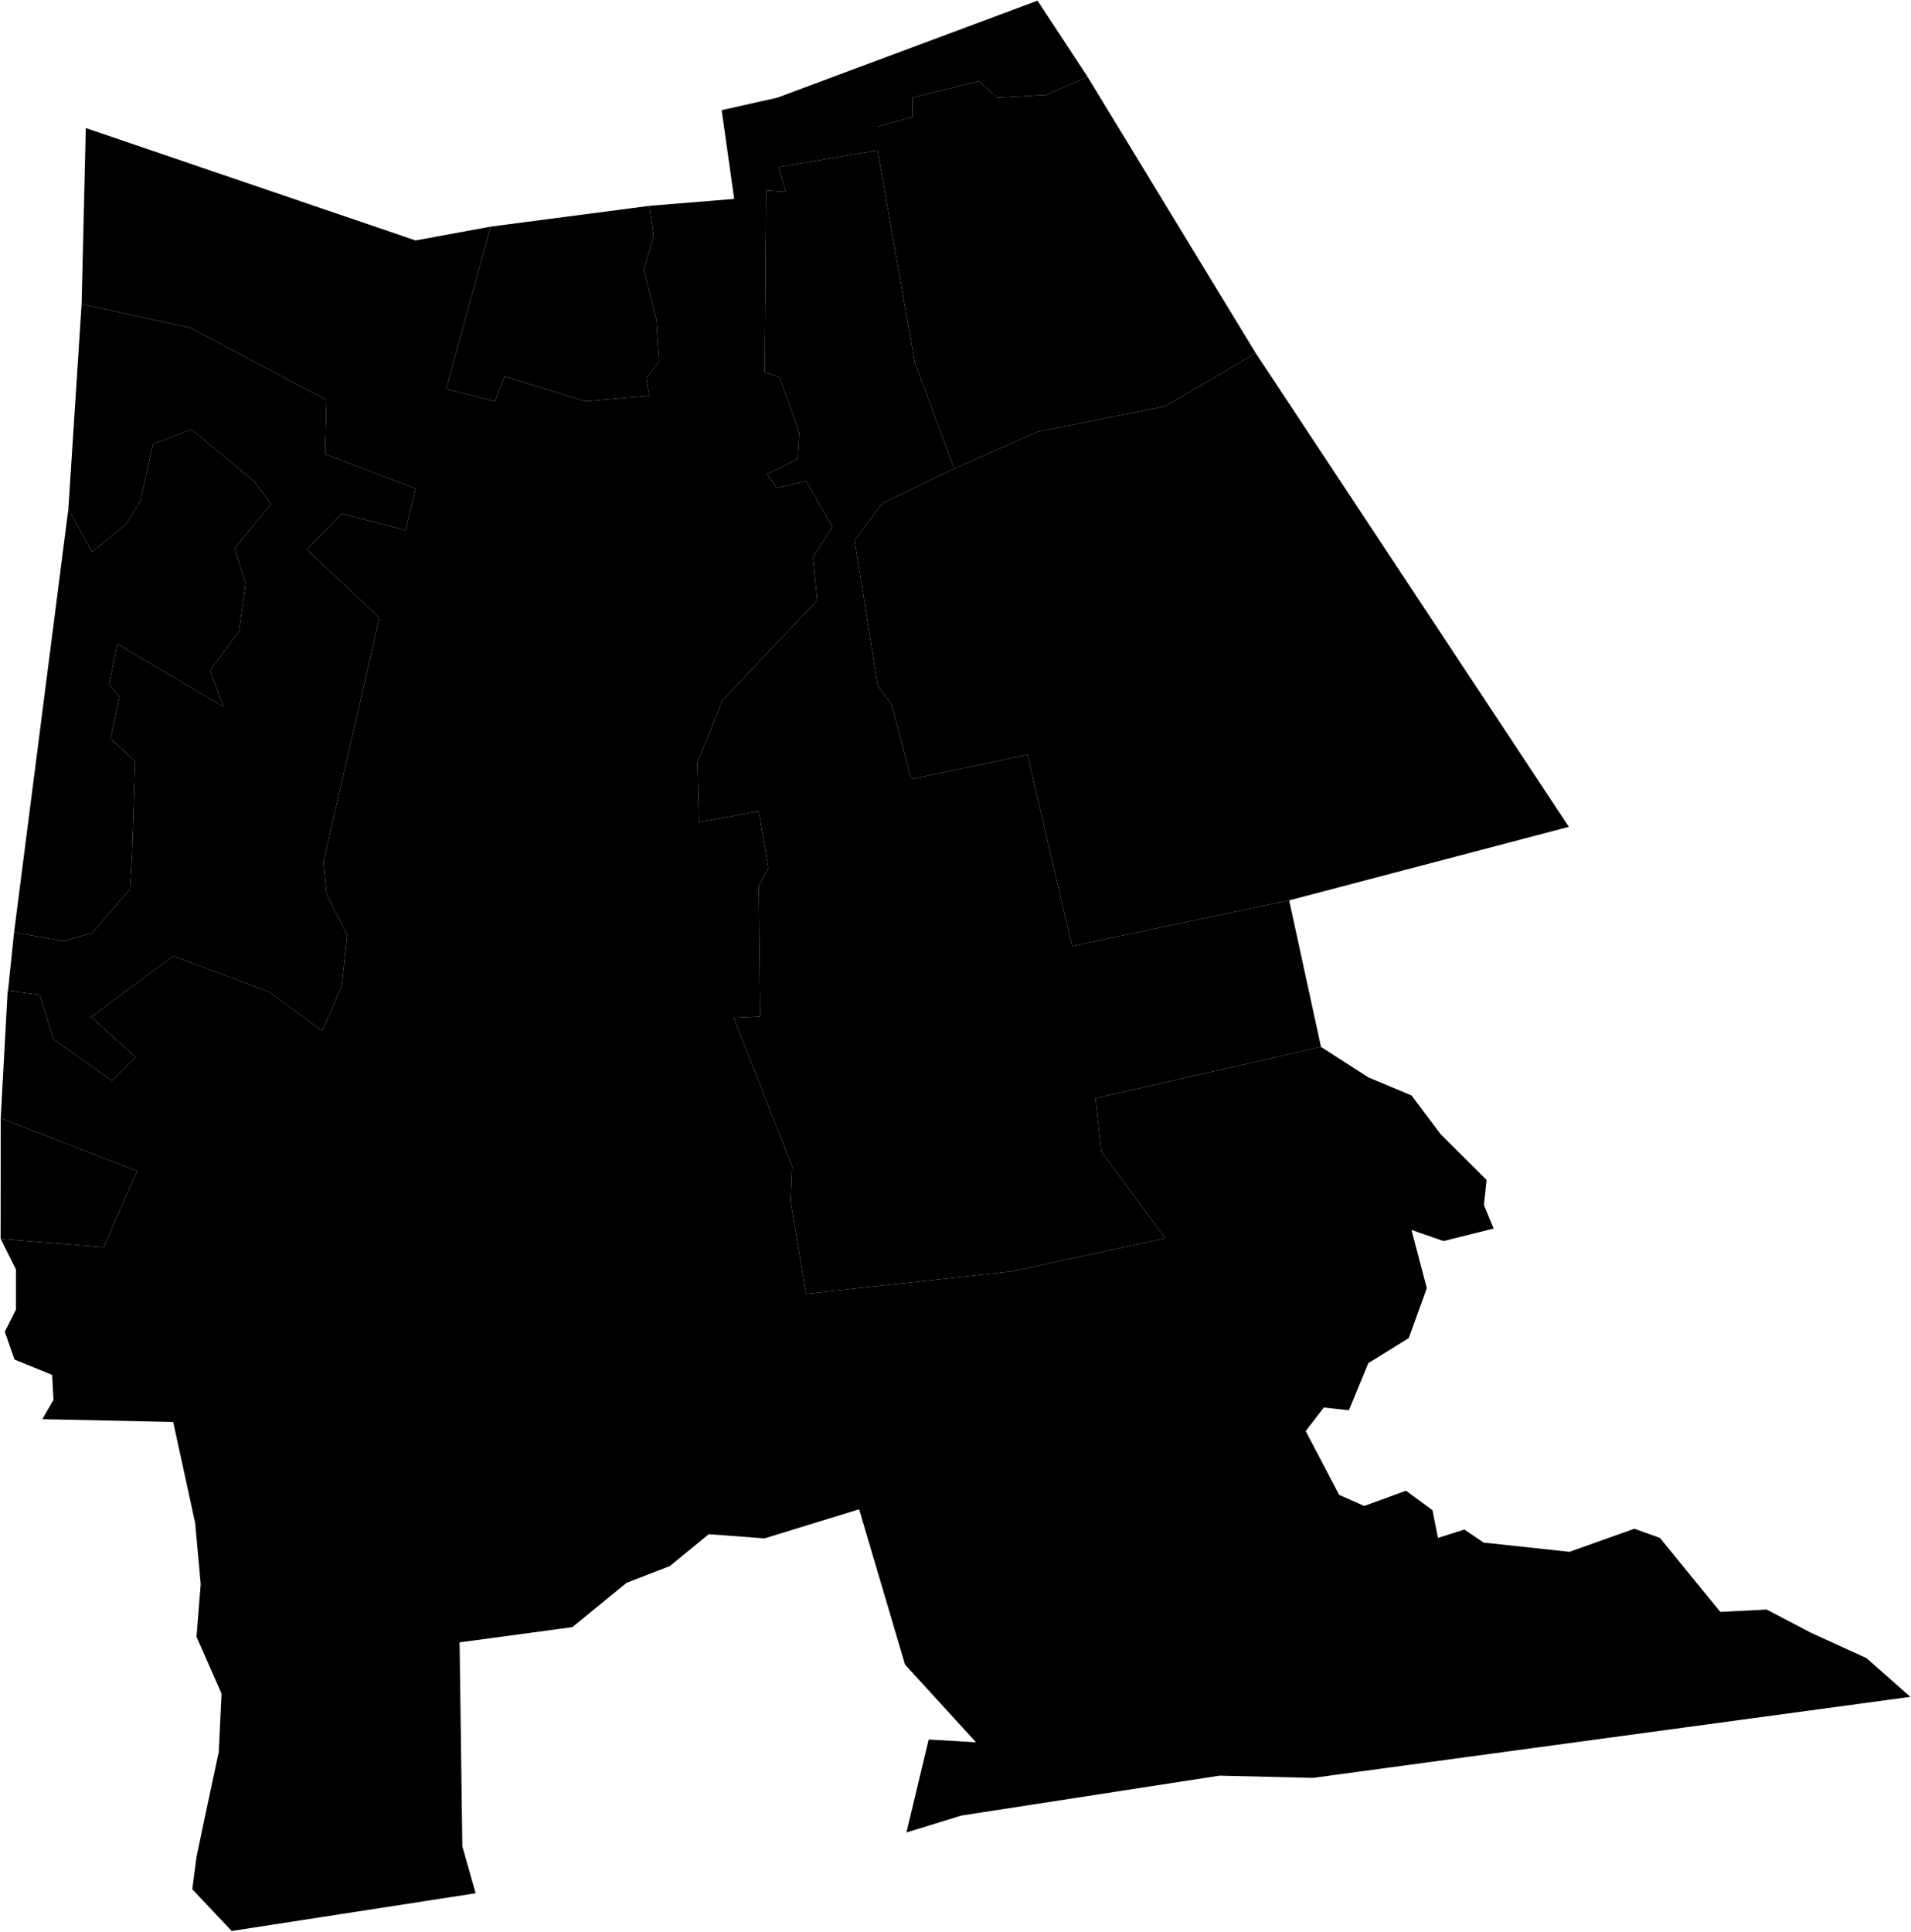 <?xml version="1.0"?>
<svg xmlns="http://www.w3.org/2000/svg" version="1.2" baseProfile="tiny" width="3000" height="3032" viewBox="0 0 3000 3032" stroke-linecap="round" stroke-linejoin="round">
<g id="A">
<path d="M 1971.3 554.2 1829.3 637.7 1629.1 677.6 1498 735.6 1436.1 568.7 1377.6 236 1377.6 199 1432.2 183.8 1432.2 153.3 1537 127.2 1565.4 153.3 1641.9 149 1707.4 120.7 1971.3 554.2 Z" data-holc_grade="A"/>
<path d="M 2023.8 1413.2 1683 1485 1613.1 1184.6 1430.6 1222.9 1399.7 1105.6 1377.9 1076.6 1341.5 848.1 1385.1 790 1498 735.6 1629.1 677.6 1829.3 637.7 1971.3 554.2 2462.9 1297.8 2023.8 1413.2 Z" data-holc_grade="A"/>
<path d="M 1 1944.5 1.1 1755.1 215.2 1837.9 162.7 1957.6 1 1944.5 Z" data-holc_grade="A"/>
</g>
<g id="B">
<path d="M 770.3 355.7 1019.4 323.1 1025.9 370.9 1010.6 423.2 1030.3 501.5 1034.6 566.8 1015 592.9 1019.3 621.2 918.8 629.9 792.1 590.7 776.9 629.9 700.4 610.3 770.3 355.7 Z" data-holc_grade="B"/>
<path d="M 12.6 1554.9 22.1 1463.2 99 1477.1 144.4 1464.4 203.9 1395.9 207.4 1341.3 212.1 1195.1 173.6 1159.1 187.6 1094.1 171.3 1074.3 184.1 1010.5 350.7 1109.2 329.8 1052.3 375.2 990.8 385.7 915.3 368.3 860.8 425.4 791.1 399.7 756.3 300.7 673.9 240.1 697.1 220.3 786.5 198.2 822.4 144.6 866.5 107.3 799.2 128.1 477.4 298.5 514.5 512.5 627.7 510.3 712.6 652.3 767 637 832.3 536.5 806.2 481.9 862.7 595.5 969.4 508 1352.5 512.4 1402.6 545.1 1467.9 536.4 1548.4 505.8 1618.1 422.8 1557.1 272 1500.5 143.1 1596.2 213 1659.4 175.9 1696.4 84.1 1631 62.3 1561.4 12.6 1554.9 Z" data-holc_grade="B"/>
<path d="M 22.1 1463.2 107.3 799.2 144.6 866.5 198.2 822.4 220.3 786.5 240.1 697.1 300.7 673.9 399.7 756.3 425.4 791.1 368.3 860.8 385.7 915.3 375.2 990.8 329.8 1052.3 350.7 1109.2 184.1 1010.5 171.3 1074.3 187.6 1094.1 173.6 1159.1 212.1 1195.1 207.4 1341.3 203.9 1395.9 144.4 1464.4 99 1477.1 22.1 1463.2 Z" data-holc_grade="B"/>
<path d="M 1377.6 236 1436.1 568.7 1498 735.6 1385.1 790 1341.5 848.1 1377.9 1076.6 1399.7 1105.6 1430.6 1222.9 1613.1 1184.6 1683 1485 2023.8 1413.2 2073.8 1643.2 1719.8 1723.7 1728.6 1806.5 1829.1 1943.6 1586.6 1995.9 1265.4 2030.7 1241.3 1887 1243.5 1830.4 1151.8 1597.5 1193.3 1595.3 1191.1 1390.7 1206.4 1362.4 1191.1 1273.1 1097.2 1290.5 1095 1196.9 1134.3 1099 1282.9 942.3 1276.3 874.8 1306.9 826.9 1265.4 755.1 1219.6 766 1204.3 744.2 1252.3 720.3 1254.5 678.9 1223.9 591.9 1200.6 584.2 1202.8 299.1 1233.4 301.3 1222.5 262.1 1377.6 236 Z" data-holc_grade="B"/>
</g>
<g id="C">
<path d="M 1707.4 120.7 1641.9 149 1565.4 153.3 1537 127.2 1432.2 153.3 1432.2 183.8 1377.6 199 1377.6 236 1222.5 262.1 1233.4 301.3 1202.8 299.1 1200.6 584.2 1223.9 591.9 1254.5 678.9 1252.3 720.3 1204.3 744.2 1219.6 766 1265.4 755.1 1306.9 826.9 1276.3 874.8 1282.9 942.3 1134.3 1099 1095 1196.9 1097.2 1290.5 1191.1 1273.1 1206.4 1362.4 1191.1 1390.7 1193.3 1595.3 1151.8 1597.5 1243.5 1830.4 1241.3 1887 1265.4 2030.7 1586.6 1995.9 1829.1 1943.6 1728.6 1806.5 1719.8 1723.7 2073.8 1643.2 2148.1 1691 2215.8 1719.3 2261.7 1780.3 2333.8 1852.1 2329.5 1891.3 2344.8 1928.3 2266.1 1947.9 2215.8 1930.5 2239.9 2021.9 2211.5 2100.3 2148.1 2139.5 2117.5 2213.5 2078.2 2209.2 2049.8 2246.2 2102.3 2346.3 2141.6 2363.7 2207.2 2339.8 2248.7 2370.3 2257.4 2413.8 2298.9 2400.7 2329.1 2421.2 2463.9 2435.7 2565.8 2399.4 2605.9 2413.9 2700.6 2530 2773.4 2526.3 2842.7 2562.6 2930.1 2602.5 2999 2663.3 2061.4 2790.5 1914.5 2787 1508.9 2849.7 1423 2876.2 1457.9 2730.3 1532.2 2734.6 1420.8 2612.7 1348.7 2368.9 1200.1 2414.6 1112.7 2408 1051.5 2458.1 983.8 2484.2 898.5 2553.9 721.5 2577.8 725.8 2897.9 746.7 2971.6 363.7 3030.8 301.9 2965.3 308.4 2915.2 321.6 2852.1 343.4 2749.8 347.8 2658.3 308.5 2569 315.1 2486.3 306.4 2390.5 271.9 2231.9 66.5 2227.5 84 2197 81.8 2157.9 22.8 2133.9 7.5 2090.3 25 2055.5 25 1992.4 1 1944.5 162.7 1957.6 215.2 1837.9 1.1 1755.1 11.4 1567.3 12 1554.8 12.6 1554.9 62.3 1561.4 84.1 1631 175.9 1696.4 213 1659.4 143.1 1596.2 272 1500.5 422.8 1557.1 505.8 1618.1 536.4 1548.4 545.1 1467.9 512.4 1402.6 508 1352.5 595.5 969.4 481.9 862.7 536.5 806.2 637 832.3 652.3 767 510.3 712.6 512.5 627.7 298.5 514.5 128.1 477.4 134.7 201 652.4 377.4 770.3 355.7 700.4 610.3 776.9 629.9 792.1 590.7 918.8 629.9 1019.3 621.2 1015 592.9 1034.6 566.8 1030.3 501.5 1010.6 423.2 1025.9 370.9 1019.4 323.1 1152.6 312.2 1132.9 172.9 1220.3 153.3 1628.8 1 1707.4 120.7 Z" data-holc_grade="C"/>
</g>
</svg>
